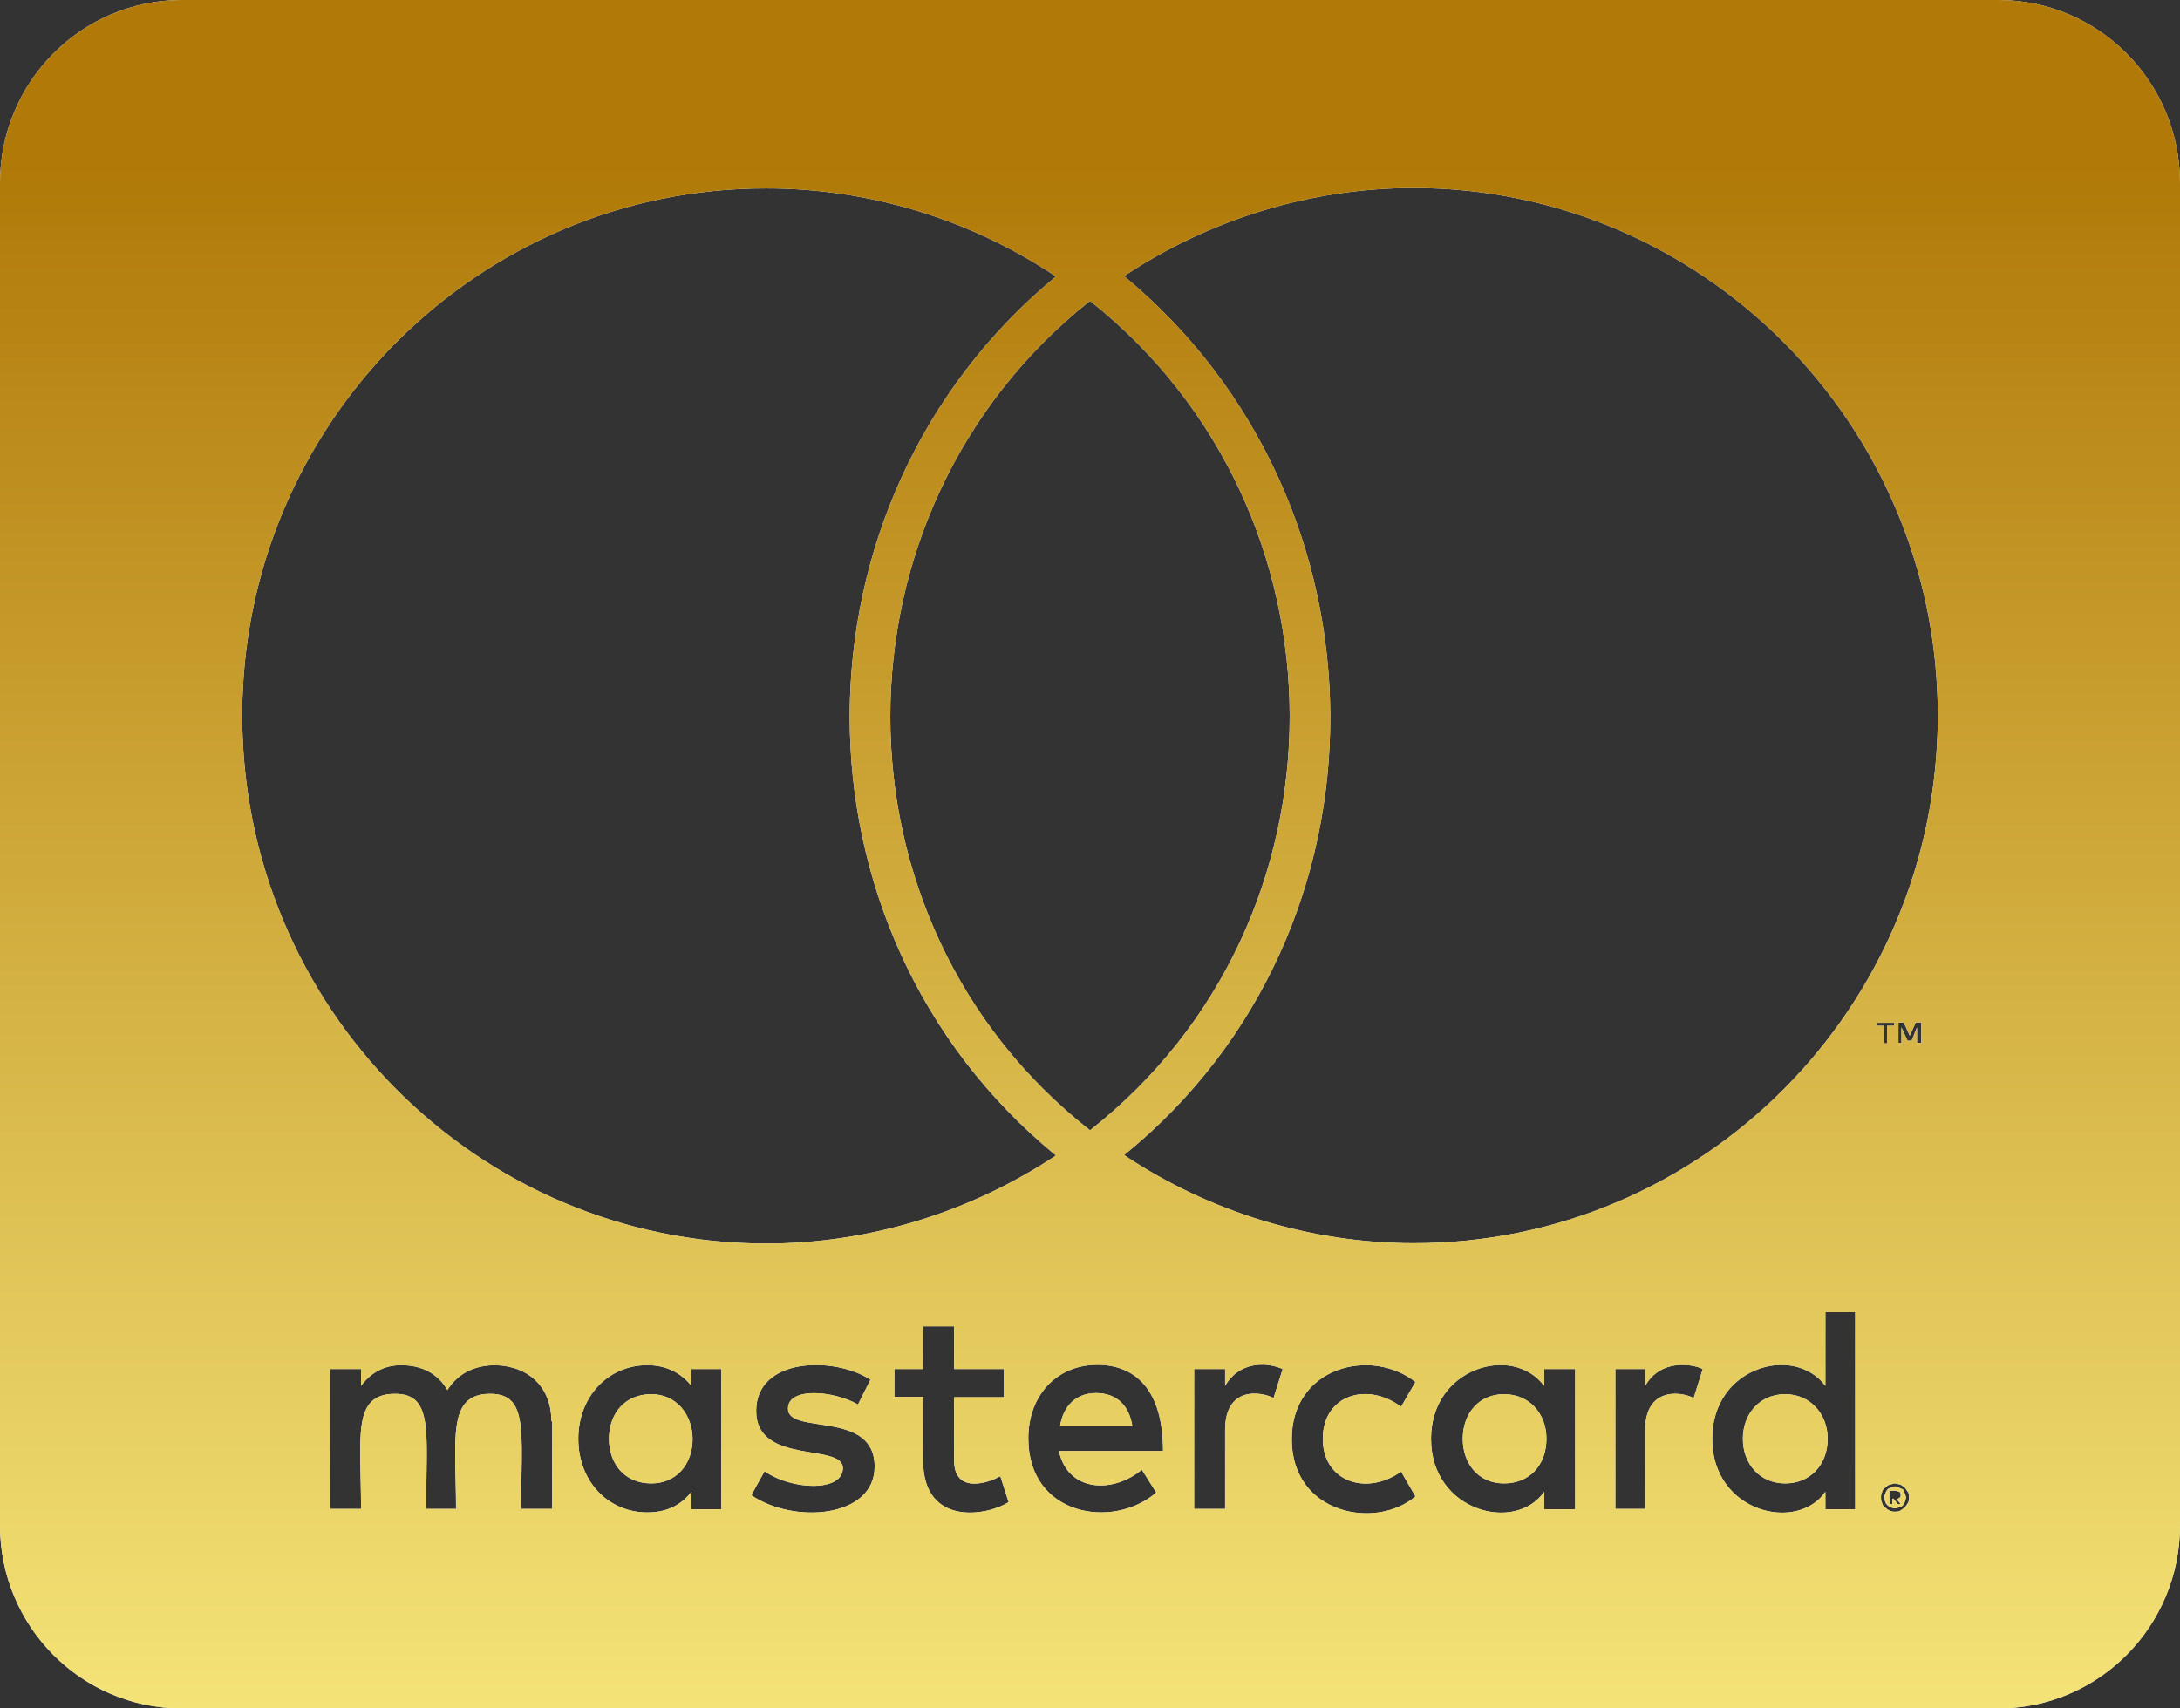<svg width="37" height="29" viewBox="0 0 37 29" fill="none" xmlns="http://www.w3.org/2000/svg">
<rect x="0" y="0" width="37" height="29" fill="#333333" stroke="none"/>
<path d="M31.02 24.423C31.02 24.864 30.724 25.181 30.3 25.181C29.863 25.181 29.581 24.844 29.581 24.423C29.581 24.003 29.863 23.666 30.3 23.666C30.724 23.666 31.02 24.003 31.02 24.423ZM11.055 23.666C10.599 23.666 10.336 24.003 10.336 24.423C10.336 24.844 10.599 25.181 11.055 25.181C11.473 25.181 11.755 24.864 11.755 24.423C11.749 24.003 11.473 23.666 11.055 23.666ZM18.603 23.647C18.256 23.647 18.044 23.873 17.992 24.21H19.219C19.162 23.841 18.937 23.647 18.603 23.647ZM25.527 23.666C25.091 23.666 24.827 24.003 24.827 24.423C24.827 24.844 25.091 25.181 25.527 25.181C25.964 25.181 26.247 24.864 26.247 24.423C26.247 24.003 25.964 23.666 25.527 23.666ZM32.33 25.356C32.33 25.375 32.349 25.388 32.349 25.427C32.349 25.446 32.33 25.459 32.33 25.498C32.311 25.517 32.311 25.53 32.298 25.55C32.279 25.569 32.266 25.582 32.227 25.582C32.208 25.602 32.195 25.602 32.157 25.602C32.137 25.602 32.124 25.602 32.086 25.582C32.067 25.582 32.054 25.563 32.035 25.55C32.015 25.53 32.002 25.517 32.002 25.498C31.983 25.466 31.983 25.446 31.983 25.427C31.983 25.394 31.983 25.375 32.002 25.356C32.002 25.323 32.022 25.304 32.035 25.284C32.054 25.265 32.067 25.265 32.086 25.252C32.118 25.233 32.137 25.233 32.157 25.233C32.189 25.233 32.208 25.233 32.227 25.252C32.259 25.271 32.279 25.271 32.298 25.284C32.317 25.297 32.311 25.323 32.33 25.356ZM32.189 25.446C32.221 25.446 32.221 25.427 32.24 25.427C32.259 25.407 32.259 25.394 32.259 25.375C32.259 25.356 32.259 25.343 32.24 25.323C32.221 25.323 32.208 25.304 32.169 25.304H32.067V25.53H32.118V25.44H32.137L32.208 25.53H32.259L32.189 25.446ZM37 3.107V25.893C37 27.608 35.619 29 33.917 29H3.083C1.381 29 0 27.608 0 25.893V3.107C0 1.392 1.381 0 3.083 0H33.917C35.619 0 37 1.392 37 3.107ZM4.111 12.144C4.111 17.096 8.1 21.109 13.008 21.109C14.755 21.109 16.47 20.578 17.922 19.614C13.239 15.775 13.271 8.532 17.922 4.693C16.47 3.722 14.755 3.198 13.008 3.198C8.1 3.191 4.111 7.211 4.111 12.144ZM18.5 19.187C23.029 15.626 23.009 8.687 18.5 5.107C13.991 8.687 13.971 15.633 18.5 19.187ZM9.359 24.126C9.359 23.562 8.993 23.194 8.415 23.174C8.119 23.174 7.805 23.265 7.593 23.595C7.439 23.329 7.175 23.174 6.809 23.174C6.565 23.174 6.321 23.265 6.128 23.524V23.239H5.601V25.614H6.128C6.128 24.391 5.968 23.66 6.706 23.66C7.361 23.66 7.233 24.32 7.233 25.614H7.74C7.74 24.43 7.58 23.66 8.319 23.66C8.974 23.66 8.845 24.307 8.845 25.614H9.372V24.126H9.359ZM12.243 23.239H11.736V23.524C11.562 23.31 11.318 23.174 10.984 23.174C10.323 23.174 9.815 23.705 9.815 24.423C9.815 25.148 10.323 25.673 10.984 25.673C11.318 25.673 11.562 25.55 11.736 25.323V25.621H12.243V23.239ZM14.845 24.896C14.845 23.925 13.374 24.365 13.374 23.912C13.374 23.543 14.138 23.601 14.562 23.841L14.774 23.42C14.171 23.025 12.834 23.032 12.834 23.951C12.834 24.877 14.305 24.488 14.305 24.922C14.305 25.33 13.438 25.297 12.976 24.974L12.751 25.381C13.47 25.873 14.845 25.77 14.845 24.896ZM17.119 25.498L16.978 25.058C16.733 25.194 16.194 25.343 16.194 24.792V23.718H17.035V23.239H16.194V22.514H15.667V23.239H15.179V23.711H15.667V24.792C15.667 25.932 16.779 25.725 17.119 25.498ZM17.973 24.631H19.74C19.74 23.582 19.264 23.168 18.622 23.168C17.941 23.168 17.453 23.679 17.453 24.417C17.453 25.744 18.905 25.964 19.624 25.336L19.38 24.948C18.879 25.362 18.121 25.323 17.973 24.631ZM21.77 23.239C21.474 23.109 21.024 23.122 20.793 23.524V23.239H20.267V25.614H20.793V24.275C20.793 23.524 21.404 23.621 21.616 23.731L21.77 23.239ZM22.451 24.423C22.451 23.686 23.196 23.446 23.78 23.88L24.024 23.459C23.279 22.87 21.924 23.194 21.924 24.43C21.924 25.712 23.363 25.971 24.024 25.401L23.78 24.98C23.189 25.401 22.451 25.148 22.451 24.423ZM26.735 23.239H26.208V23.524C25.675 22.812 24.288 23.213 24.288 24.423C24.288 25.666 25.727 26.022 26.208 25.323V25.621H26.735V23.239ZM28.9 23.239C28.746 23.161 28.193 23.051 27.923 23.524V23.239H27.416V25.614H27.923V24.275C27.923 23.562 28.502 23.608 28.746 23.731L28.9 23.239ZM31.488 22.274H30.981V23.524C30.454 22.818 29.06 23.194 29.06 24.423C29.06 25.679 30.506 26.016 30.981 25.323V25.621H31.488V22.274ZM31.977 17.413V17.711H32.028V17.413H32.15V17.361H31.855V17.413H31.977ZM32.401 25.427C32.401 25.394 32.401 25.356 32.381 25.323C32.362 25.304 32.349 25.271 32.33 25.252C32.311 25.233 32.279 25.22 32.259 25.2C32.227 25.2 32.189 25.181 32.157 25.181C32.137 25.181 32.105 25.2 32.067 25.2C32.035 25.22 32.015 25.233 31.996 25.252C31.964 25.271 31.945 25.304 31.945 25.323C31.925 25.356 31.925 25.394 31.925 25.427C31.925 25.446 31.925 25.479 31.945 25.517C31.945 25.537 31.964 25.569 31.996 25.589C32.015 25.608 32.028 25.621 32.067 25.64C32.099 25.66 32.137 25.66 32.157 25.66C32.189 25.66 32.227 25.66 32.259 25.64C32.279 25.621 32.311 25.608 32.33 25.589C32.349 25.569 32.362 25.537 32.381 25.517C32.401 25.479 32.401 25.446 32.401 25.427ZM32.606 17.355H32.516L32.413 17.581L32.311 17.355H32.221V17.704H32.272V17.439L32.375 17.665H32.446L32.536 17.439V17.704H32.606V17.355ZM32.889 12.144C32.889 7.211 28.9 3.191 23.992 3.191C22.245 3.191 20.53 3.722 19.078 4.687C23.709 8.525 23.78 15.788 19.078 19.607C20.53 20.578 22.258 21.103 23.992 21.103C28.9 21.109 32.889 17.096 32.889 12.144Z" fill="white"/>
<path d="M31.02 24.423C31.02 24.864 30.724 25.181 30.3 25.181C29.863 25.181 29.581 24.844 29.581 24.423C29.581 24.003 29.863 23.666 30.3 23.666C30.724 23.666 31.02 24.003 31.02 24.423ZM11.055 23.666C10.599 23.666 10.336 24.003 10.336 24.423C10.336 24.844 10.599 25.181 11.055 25.181C11.473 25.181 11.755 24.864 11.755 24.423C11.749 24.003 11.473 23.666 11.055 23.666ZM18.603 23.647C18.256 23.647 18.044 23.873 17.992 24.21H19.219C19.162 23.841 18.937 23.647 18.603 23.647ZM25.527 23.666C25.091 23.666 24.827 24.003 24.827 24.423C24.827 24.844 25.091 25.181 25.527 25.181C25.964 25.181 26.247 24.864 26.247 24.423C26.247 24.003 25.964 23.666 25.527 23.666ZM32.33 25.356C32.33 25.375 32.349 25.388 32.349 25.427C32.349 25.446 32.33 25.459 32.33 25.498C32.311 25.517 32.311 25.53 32.298 25.55C32.279 25.569 32.266 25.582 32.227 25.582C32.208 25.602 32.195 25.602 32.157 25.602C32.137 25.602 32.124 25.602 32.086 25.582C32.067 25.582 32.054 25.563 32.035 25.55C32.015 25.53 32.002 25.517 32.002 25.498C31.983 25.466 31.983 25.446 31.983 25.427C31.983 25.394 31.983 25.375 32.002 25.356C32.002 25.323 32.022 25.304 32.035 25.284C32.054 25.265 32.067 25.265 32.086 25.252C32.118 25.233 32.137 25.233 32.157 25.233C32.189 25.233 32.208 25.233 32.227 25.252C32.259 25.271 32.279 25.271 32.298 25.284C32.317 25.297 32.311 25.323 32.33 25.356ZM32.189 25.446C32.221 25.446 32.221 25.427 32.24 25.427C32.259 25.407 32.259 25.394 32.259 25.375C32.259 25.356 32.259 25.343 32.24 25.323C32.221 25.323 32.208 25.304 32.169 25.304H32.067V25.53H32.118V25.44H32.137L32.208 25.53H32.259L32.189 25.446ZM37 3.107V25.893C37 27.608 35.619 29 33.917 29H3.083C1.381 29 0 27.608 0 25.893V3.107C0 1.392 1.381 0 3.083 0H33.917C35.619 0 37 1.392 37 3.107ZM4.111 12.144C4.111 17.096 8.1 21.109 13.008 21.109C14.755 21.109 16.47 20.578 17.922 19.614C13.239 15.775 13.271 8.532 17.922 4.693C16.47 3.722 14.755 3.198 13.008 3.198C8.1 3.191 4.111 7.211 4.111 12.144ZM18.5 19.187C23.029 15.626 23.009 8.687 18.5 5.107C13.991 8.687 13.971 15.633 18.5 19.187ZM9.359 24.126C9.359 23.562 8.993 23.194 8.415 23.174C8.119 23.174 7.805 23.265 7.593 23.595C7.439 23.329 7.175 23.174 6.809 23.174C6.565 23.174 6.321 23.265 6.128 23.524V23.239H5.601V25.614H6.128C6.128 24.391 5.968 23.66 6.706 23.66C7.361 23.66 7.233 24.32 7.233 25.614H7.74C7.74 24.43 7.58 23.66 8.319 23.66C8.974 23.66 8.845 24.307 8.845 25.614H9.372V24.126H9.359ZM12.243 23.239H11.736V23.524C11.562 23.31 11.318 23.174 10.984 23.174C10.323 23.174 9.815 23.705 9.815 24.423C9.815 25.148 10.323 25.673 10.984 25.673C11.318 25.673 11.562 25.55 11.736 25.323V25.621H12.243V23.239ZM14.845 24.896C14.845 23.925 13.374 24.365 13.374 23.912C13.374 23.543 14.138 23.601 14.562 23.841L14.774 23.42C14.171 23.025 12.834 23.032 12.834 23.951C12.834 24.877 14.305 24.488 14.305 24.922C14.305 25.33 13.438 25.297 12.976 24.974L12.751 25.381C13.47 25.873 14.845 25.77 14.845 24.896ZM17.119 25.498L16.978 25.058C16.733 25.194 16.194 25.343 16.194 24.792V23.718H17.035V23.239H16.194V22.514H15.667V23.239H15.179V23.711H15.667V24.792C15.667 25.932 16.779 25.725 17.119 25.498ZM17.973 24.631H19.74C19.74 23.582 19.264 23.168 18.622 23.168C17.941 23.168 17.453 23.679 17.453 24.417C17.453 25.744 18.905 25.964 19.624 25.336L19.38 24.948C18.879 25.362 18.121 25.323 17.973 24.631ZM21.77 23.239C21.474 23.109 21.024 23.122 20.793 23.524V23.239H20.267V25.614H20.793V24.275C20.793 23.524 21.404 23.621 21.616 23.731L21.77 23.239ZM22.451 24.423C22.451 23.686 23.196 23.446 23.78 23.88L24.024 23.459C23.279 22.87 21.924 23.194 21.924 24.43C21.924 25.712 23.363 25.971 24.024 25.401L23.78 24.98C23.189 25.401 22.451 25.148 22.451 24.423ZM26.735 23.239H26.208V23.524C25.675 22.812 24.288 23.213 24.288 24.423C24.288 25.666 25.727 26.022 26.208 25.323V25.621H26.735V23.239ZM28.9 23.239C28.746 23.161 28.193 23.051 27.923 23.524V23.239H27.416V25.614H27.923V24.275C27.923 23.562 28.502 23.608 28.746 23.731L28.9 23.239ZM31.488 22.274H30.981V23.524C30.454 22.818 29.06 23.194 29.06 24.423C29.06 25.679 30.506 26.016 30.981 25.323V25.621H31.488V22.274ZM31.977 17.413V17.711H32.028V17.413H32.15V17.361H31.855V17.413H31.977ZM32.401 25.427C32.401 25.394 32.401 25.356 32.381 25.323C32.362 25.304 32.349 25.271 32.33 25.252C32.311 25.233 32.279 25.22 32.259 25.2C32.227 25.2 32.189 25.181 32.157 25.181C32.137 25.181 32.105 25.2 32.067 25.2C32.035 25.22 32.015 25.233 31.996 25.252C31.964 25.271 31.945 25.304 31.945 25.323C31.925 25.356 31.925 25.394 31.925 25.427C31.925 25.446 31.925 25.479 31.945 25.517C31.945 25.537 31.964 25.569 31.996 25.589C32.015 25.608 32.028 25.621 32.067 25.64C32.099 25.66 32.137 25.66 32.157 25.66C32.189 25.66 32.227 25.66 32.259 25.64C32.279 25.621 32.311 25.608 32.33 25.589C32.349 25.569 32.362 25.537 32.381 25.517C32.401 25.479 32.401 25.446 32.401 25.427ZM32.606 17.355H32.516L32.413 17.581L32.311 17.355H32.221V17.704H32.272V17.439L32.375 17.665H32.446L32.536 17.439V17.704H32.606V17.355ZM32.889 12.144C32.889 7.211 28.9 3.191 23.992 3.191C22.245 3.191 20.53 3.722 19.078 4.687C23.709 8.525 23.78 15.788 19.078 19.607C20.53 20.578 22.258 21.103 23.992 21.103C28.9 21.109 32.889 17.096 32.889 12.144Z" fill="url(#paint0_linear_10_1492)"/>
<defs>
<linearGradient id="paint0_linear_10_1492" x1="18.5" y1="0" x2="18.5" y2="29" gradientUnits="userSpaceOnUse">
<stop offset="0.094" stop-color="#B07908"/>
<stop offset="1" stop-color="#F4E377"/>
</linearGradient>
</defs>
</svg>
